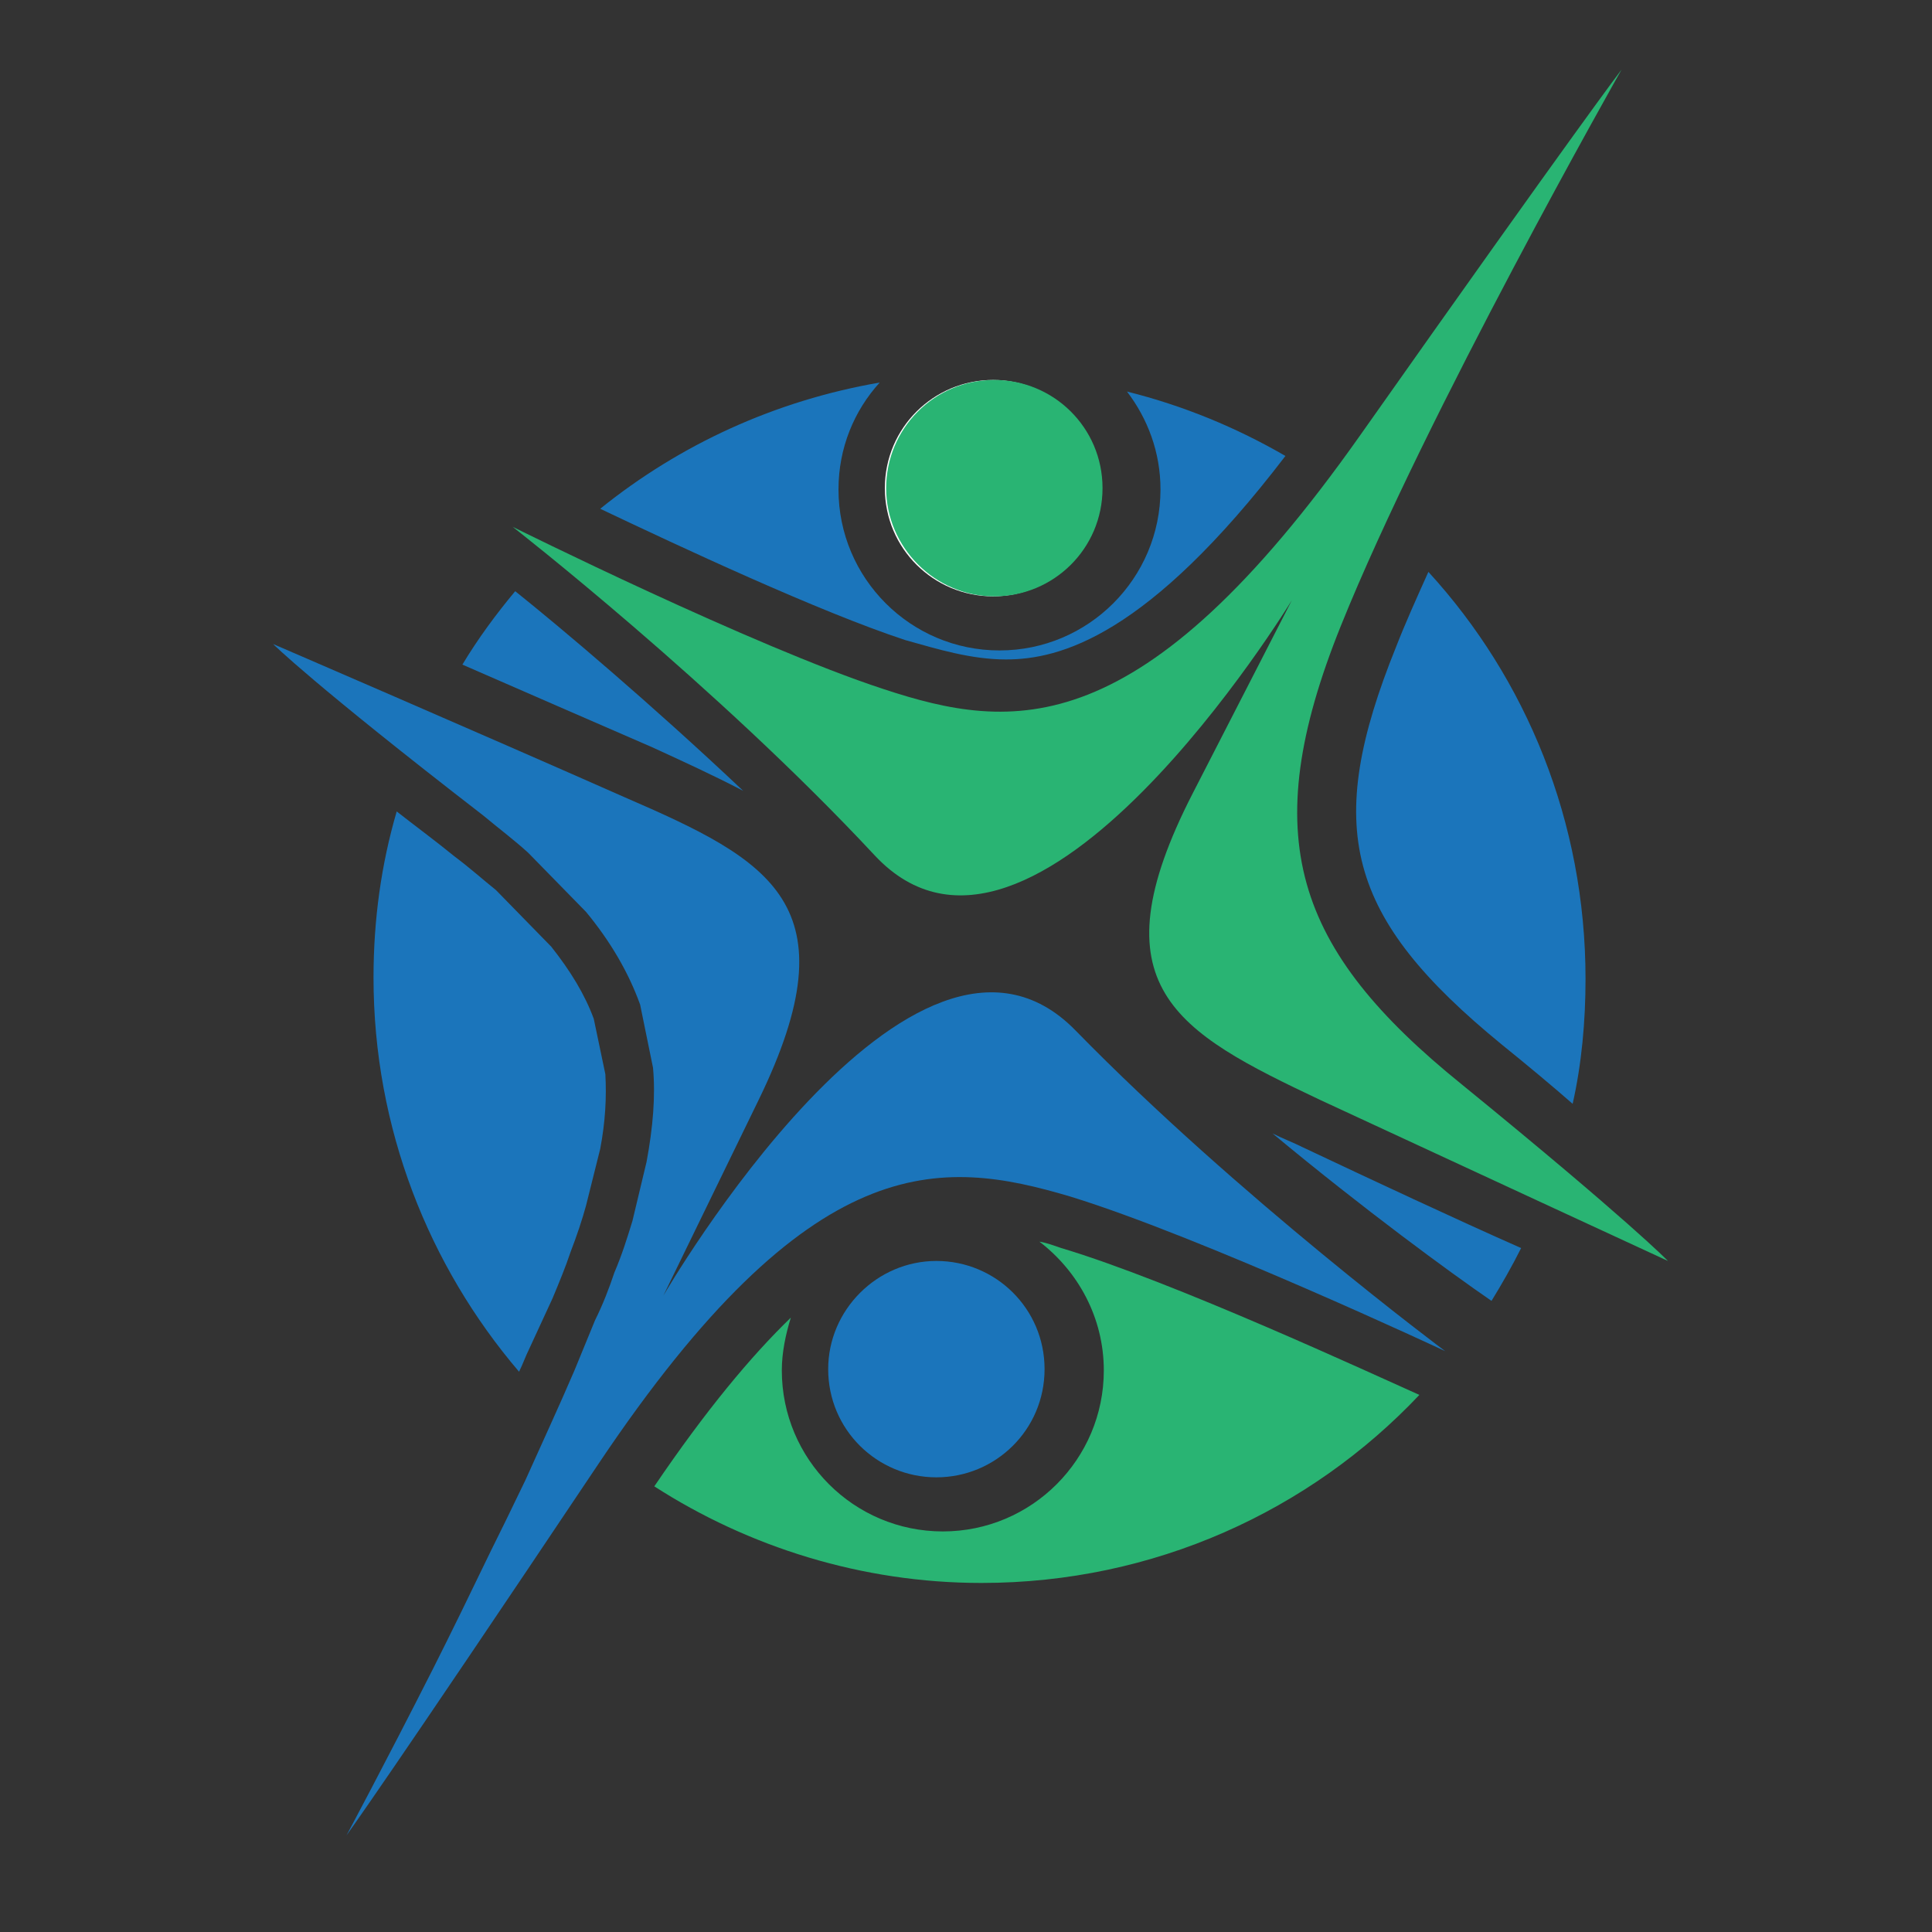 <?xml version="1.0" encoding="utf-8"?>
<!-- Generator: Adobe Illustrator 18.1.0, SVG Export Plug-In . SVG Version: 6.00 Build 0)  -->
<svg version="1.1" id="Layer_1" xmlns="http://www.w3.org/2000/svg" xmlns:xlink="http://www.w3.org/1999/xlink" x="0px" y="0px"
	 viewBox="0 0 150 150" enable-background="new 0 0 150 150" xml:space="preserve">
<rect x="0" y="0" width="150" height="150" fill="#333333" stroke="none"/>
<g>
	<path fill="#1B75BB" d="M78.1,51.2c4.2,0,11-1.8,21.7-15.8c-3.8-2.2-7.9-3.9-12.3-5c1.6,2.1,2.6,4.7,2.6,7.6
		c0,6.9-5.6,12.5-12.5,12.5c-6.9,0-12.5-5.6-12.5-12.5c0-3.2,1.2-6.1,3.2-8.3c-8.1,1.4-15.5,4.8-21.7,9.8c6.1,2.9,17,8,23.7,10.2
		C72.8,50.4,75.4,51.2,78.1,51.2z"/>
	<path fill="#1B75BB" d="M116.6,81.1c2.1,1.7,3.9,3.2,5.5,4.6c0.7-3.1,1-6.4,1-9.7c0-12.2-4.6-23.3-12.2-31.6c-0.9,2-1.8,4-2.5,5.8
		C102.7,64.3,104.5,71.2,116.6,81.1z"/>
	<path fill="#1B75BB" d="M101.2,89.1c-0.8-0.4-1.6-0.7-2.4-1.1c7.1,5.9,13.8,10.8,17,13c0.8-1.3,1.6-2.7,2.3-4.1
		C112.9,94.6,106.5,91.6,101.2,89.1z"/>
	<path fill="#1B75BB" d="M42.9,100.8c0.5-1.2,1-2.4,1.4-3.6c0.5-1.3,0.9-2.5,1.2-3.6l1.1-4.4c0.4-2.1,0.5-4,0.4-5.8l-0.9-4.3
		c-0.7-1.9-1.8-3.7-3.3-5.6l-4.3-4.4c-1-0.8-2-1.7-3.2-2.6c-1.6-1.3-3.1-2.4-4.5-3.5c-1.2,4.1-1.8,8.4-1.8,12.9
		c0,11.7,4.3,22.4,11.3,30.6c0.3-0.6,0.5-1.2,0.8-1.8L42.9,100.8z"/>
	<path fill="#1B75BB" d="M57.7,61.4C50.5,54.6,43.5,48.7,40,45.9c-1.5,1.8-2.9,3.7-4.1,5.7c4.8,2.1,10.1,4.4,14.7,6.4
		C53,59.1,55.4,60.2,57.7,61.4z"/>
	<path fill="#29B473" d="M80.7,96.4c3,2.3,5,5.9,5,10c0,6.9-5.6,12.5-12.5,12.5c-6.9,0-12.5-5.6-12.5-12.5c0-1.4,0.3-2.8,0.7-4.1
		c-3.1,3-6.6,7.2-10.6,13.1c7.3,4.7,16.1,7.5,25.4,7.5c13.4,0,25.5-5.6,34-14.6c-3.6-1.6-19.1-8.8-27.8-11.4
		C81.8,96.7,81.3,96.5,80.7,96.4z"/>
	<path fill="#FFFFFF" d="M68.7,37.9c0-4.7,3.8-8.4,8.4-8.4c4.6,0,8.4,3.8,8.4,8.4s-3.8,8.4-8.4,8.4C72.5,46.3,68.7,42.6,68.7,37.9z"
		/>
	<path fill="#29B473" d="M67.9,66.4c12.3,13.2,32.4-19.8,32.4-19.8s0,0-7.7,15c-7.7,15-1.3,18.5,9.9,23.8c11.2,5.2,27,12.5,27,12.5
		s-3-3.1-16-13.7c-13-10.5-16-19.2-9.4-35.6c6.6-16.4,21.8-43.2,21.8-43.2s-3.3,4.3-20.3,28.4c-17,24.1-27,23-37,19.7
		c-10.1-3.3-28.8-12.6-28.8-12.6S55.6,53.2,67.9,66.4z"/>
	<path fill="#29B473" d="M85.6,37.9c0-4.7-3.8-8.4-8.4-8.4c-4.7,0-8.4,3.8-8.4,8.4s3.8,8.4,8.4,8.4C81.8,46.3,85.6,42.6,85.6,37.9z"
		/>
	<path fill="#1B75BB" d="M81.1,106.3c0-4.7-3.8-8.4-8.4-8.4s-8.4,3.8-8.4,8.4c0,4.7,3.8,8.4,8.4,8.4S81.1,111,81.1,106.3z"/>
	<path fill="#1B75BB" d="M83.5,80c-12.6-12.9-32,20.6-32,20.6s0,0,7.4-15.2c7.4-15.2,0.9-18.6-10.4-23.5
		c-11.3-5-27.3-11.9-27.3-11.9s3.1,3.1,16.3,13.3c1.2,1,2.4,1.9,3.5,2.9l4.5,4.6c1.9,2.3,3.3,4.7,4.2,7.2l1,4.9
		c0.2,2.2,0,4.6-0.5,7.3l-1.1,4.6c-0.4,1.3-0.8,2.6-1.4,4c-0.4,1.2-0.9,2.5-1.5,3.7l-1.6,3.9c-1.2,2.8-2.5,5.6-3.8,8.5l-1.5,3.1
		c-1.6,3.2-3.1,6.4-4.6,9.4l-1.1,2.2c-3.8,7.5-6.7,12.9-6.7,12.9s3.2-4.4,19.6-28.9C63,89,73,89.9,83.1,92.9
		c10.1,3.1,29.1,12,29.1,12S96.1,92.9,83.5,80z"/>
</g>
</svg>
